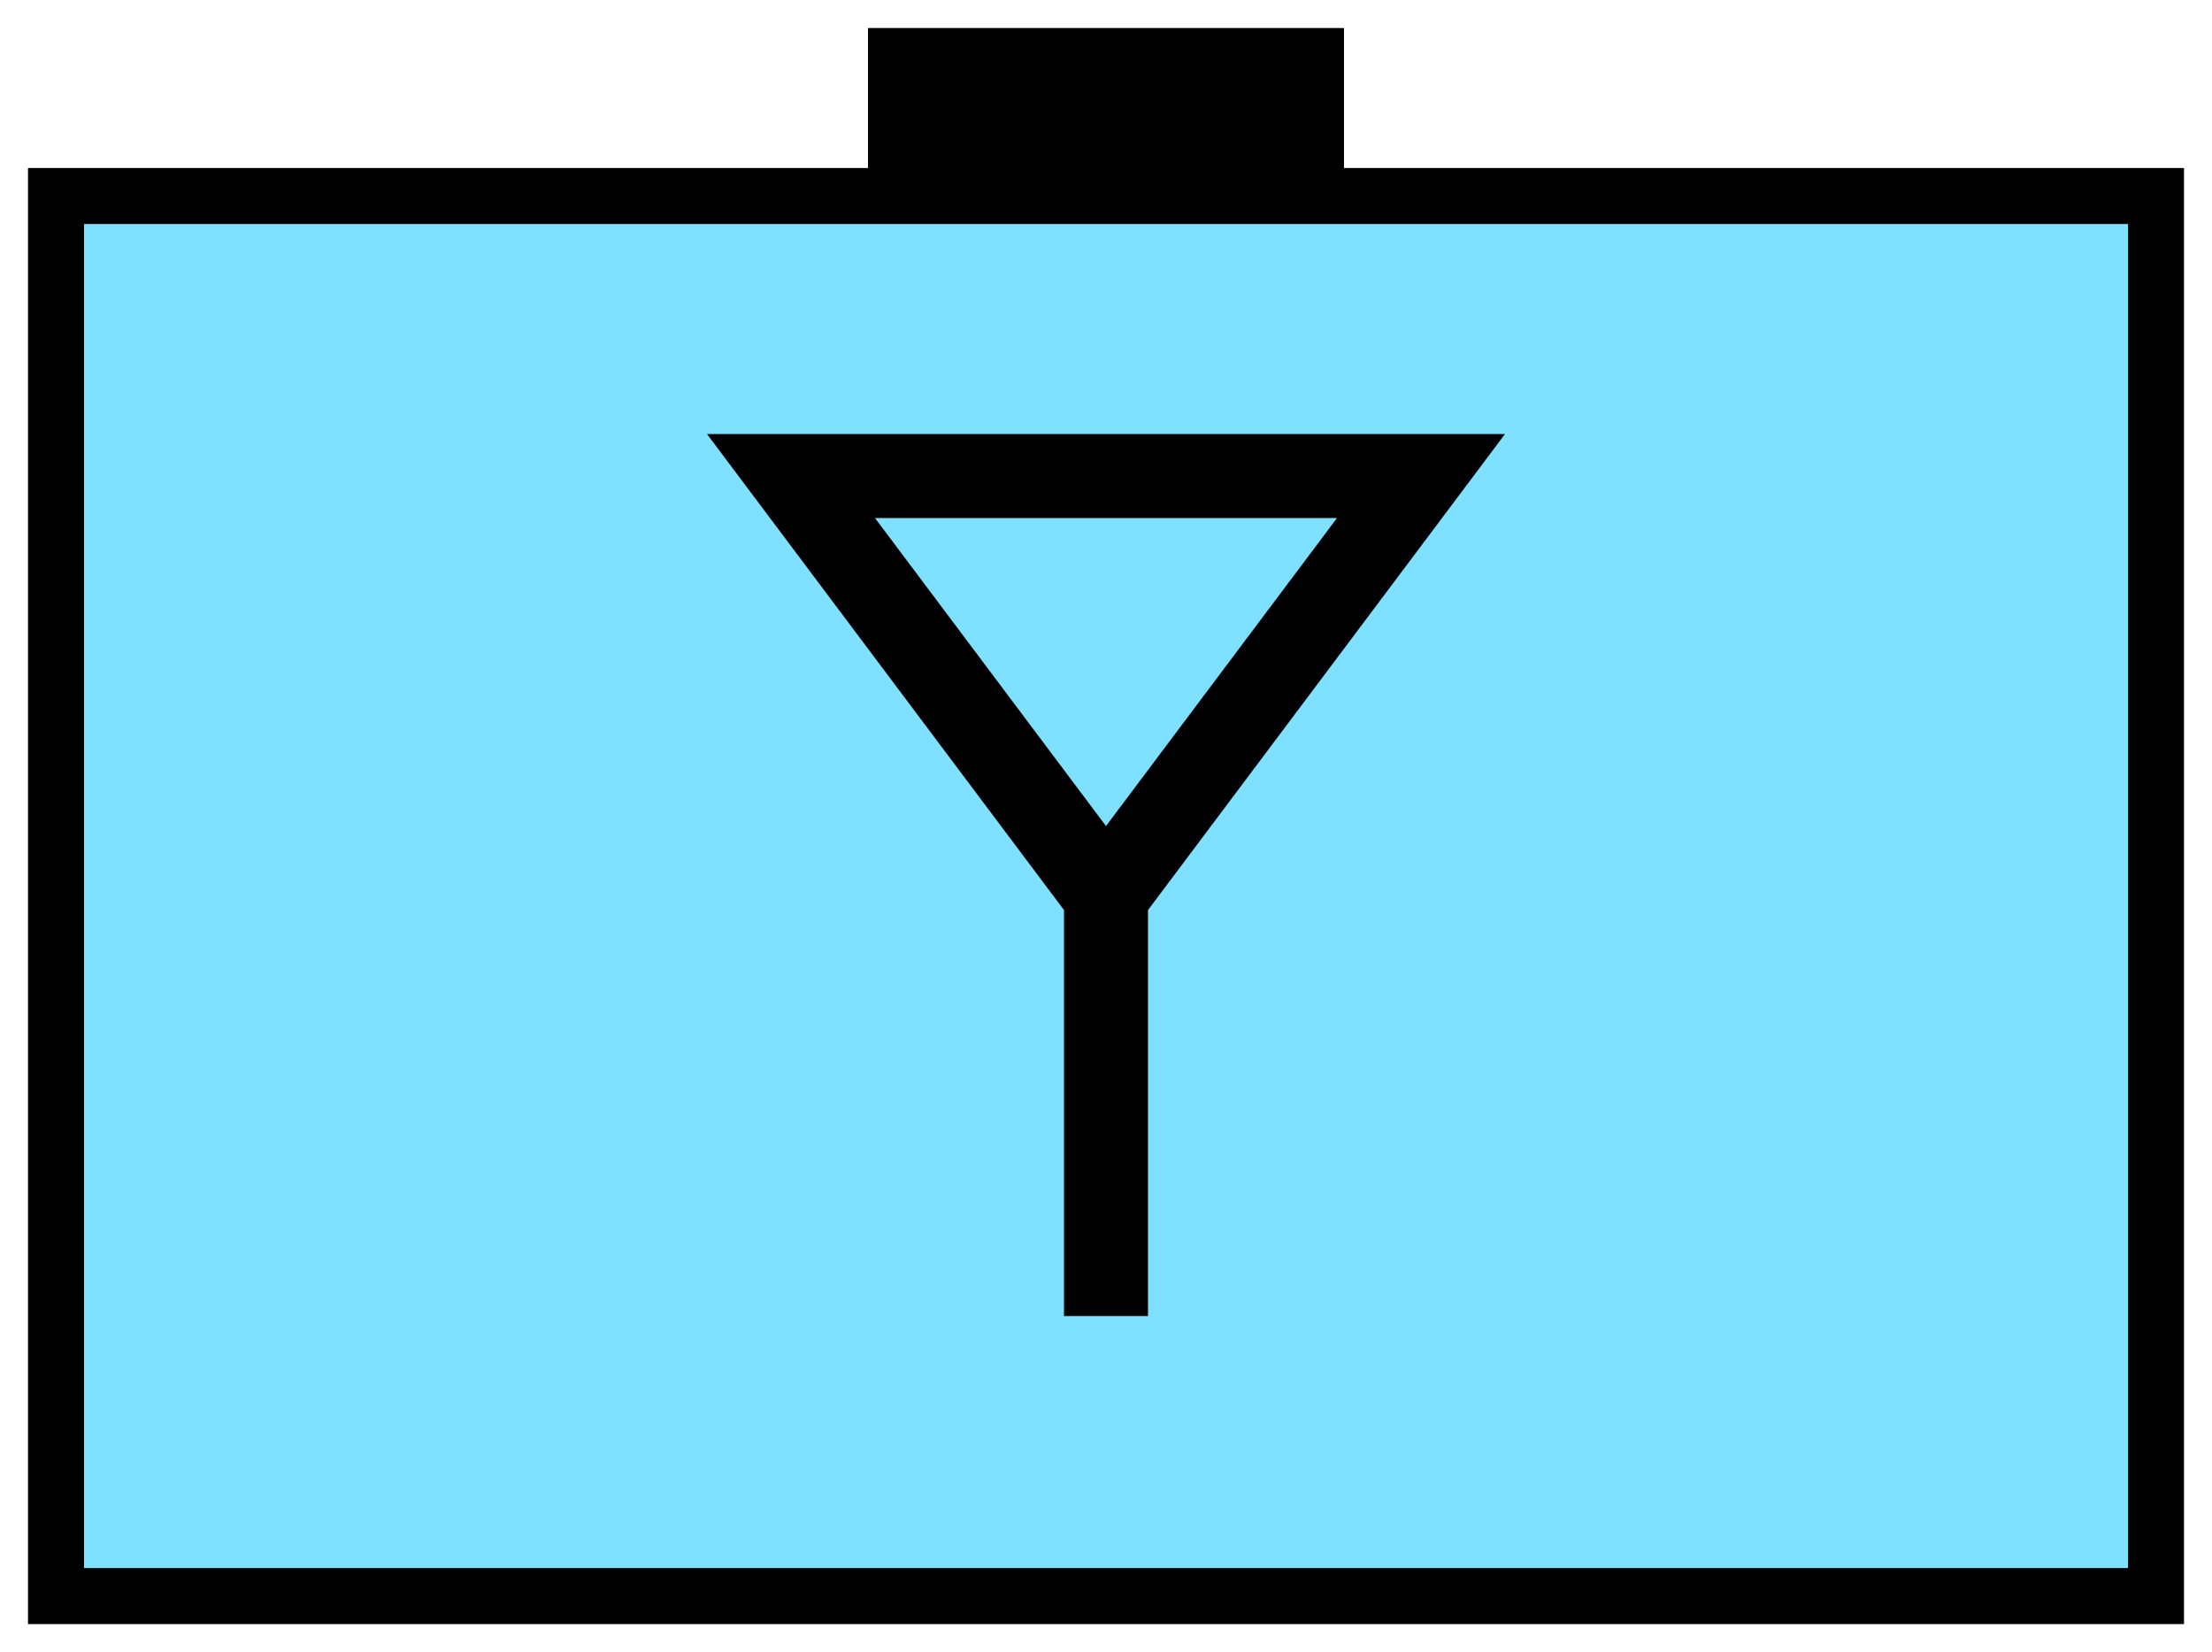 <svg xmlns="http://www.w3.org/2000/svg" version="1.2" baseProfile="tiny" width="158" height="118" viewBox="21 36 158 118"><path d="M25,50 l150,0 0,100 -150,0 z" stroke-width="4" stroke="black" fill="rgb(128,224,255)" fill-opacity="1" ></path><g transform="translate(-50,-50)" ><g transform="scale(1.5)" ><path d="m 100,120 0,-20 -15,-20 30,0 -15,20 " stroke-width="4" stroke="black" fill="none" ></path></g></g><path d="M85,48 85,40 115,40 115,48 100,46 Z" stroke-width="4" stroke="black" fill="black" ></path></svg>